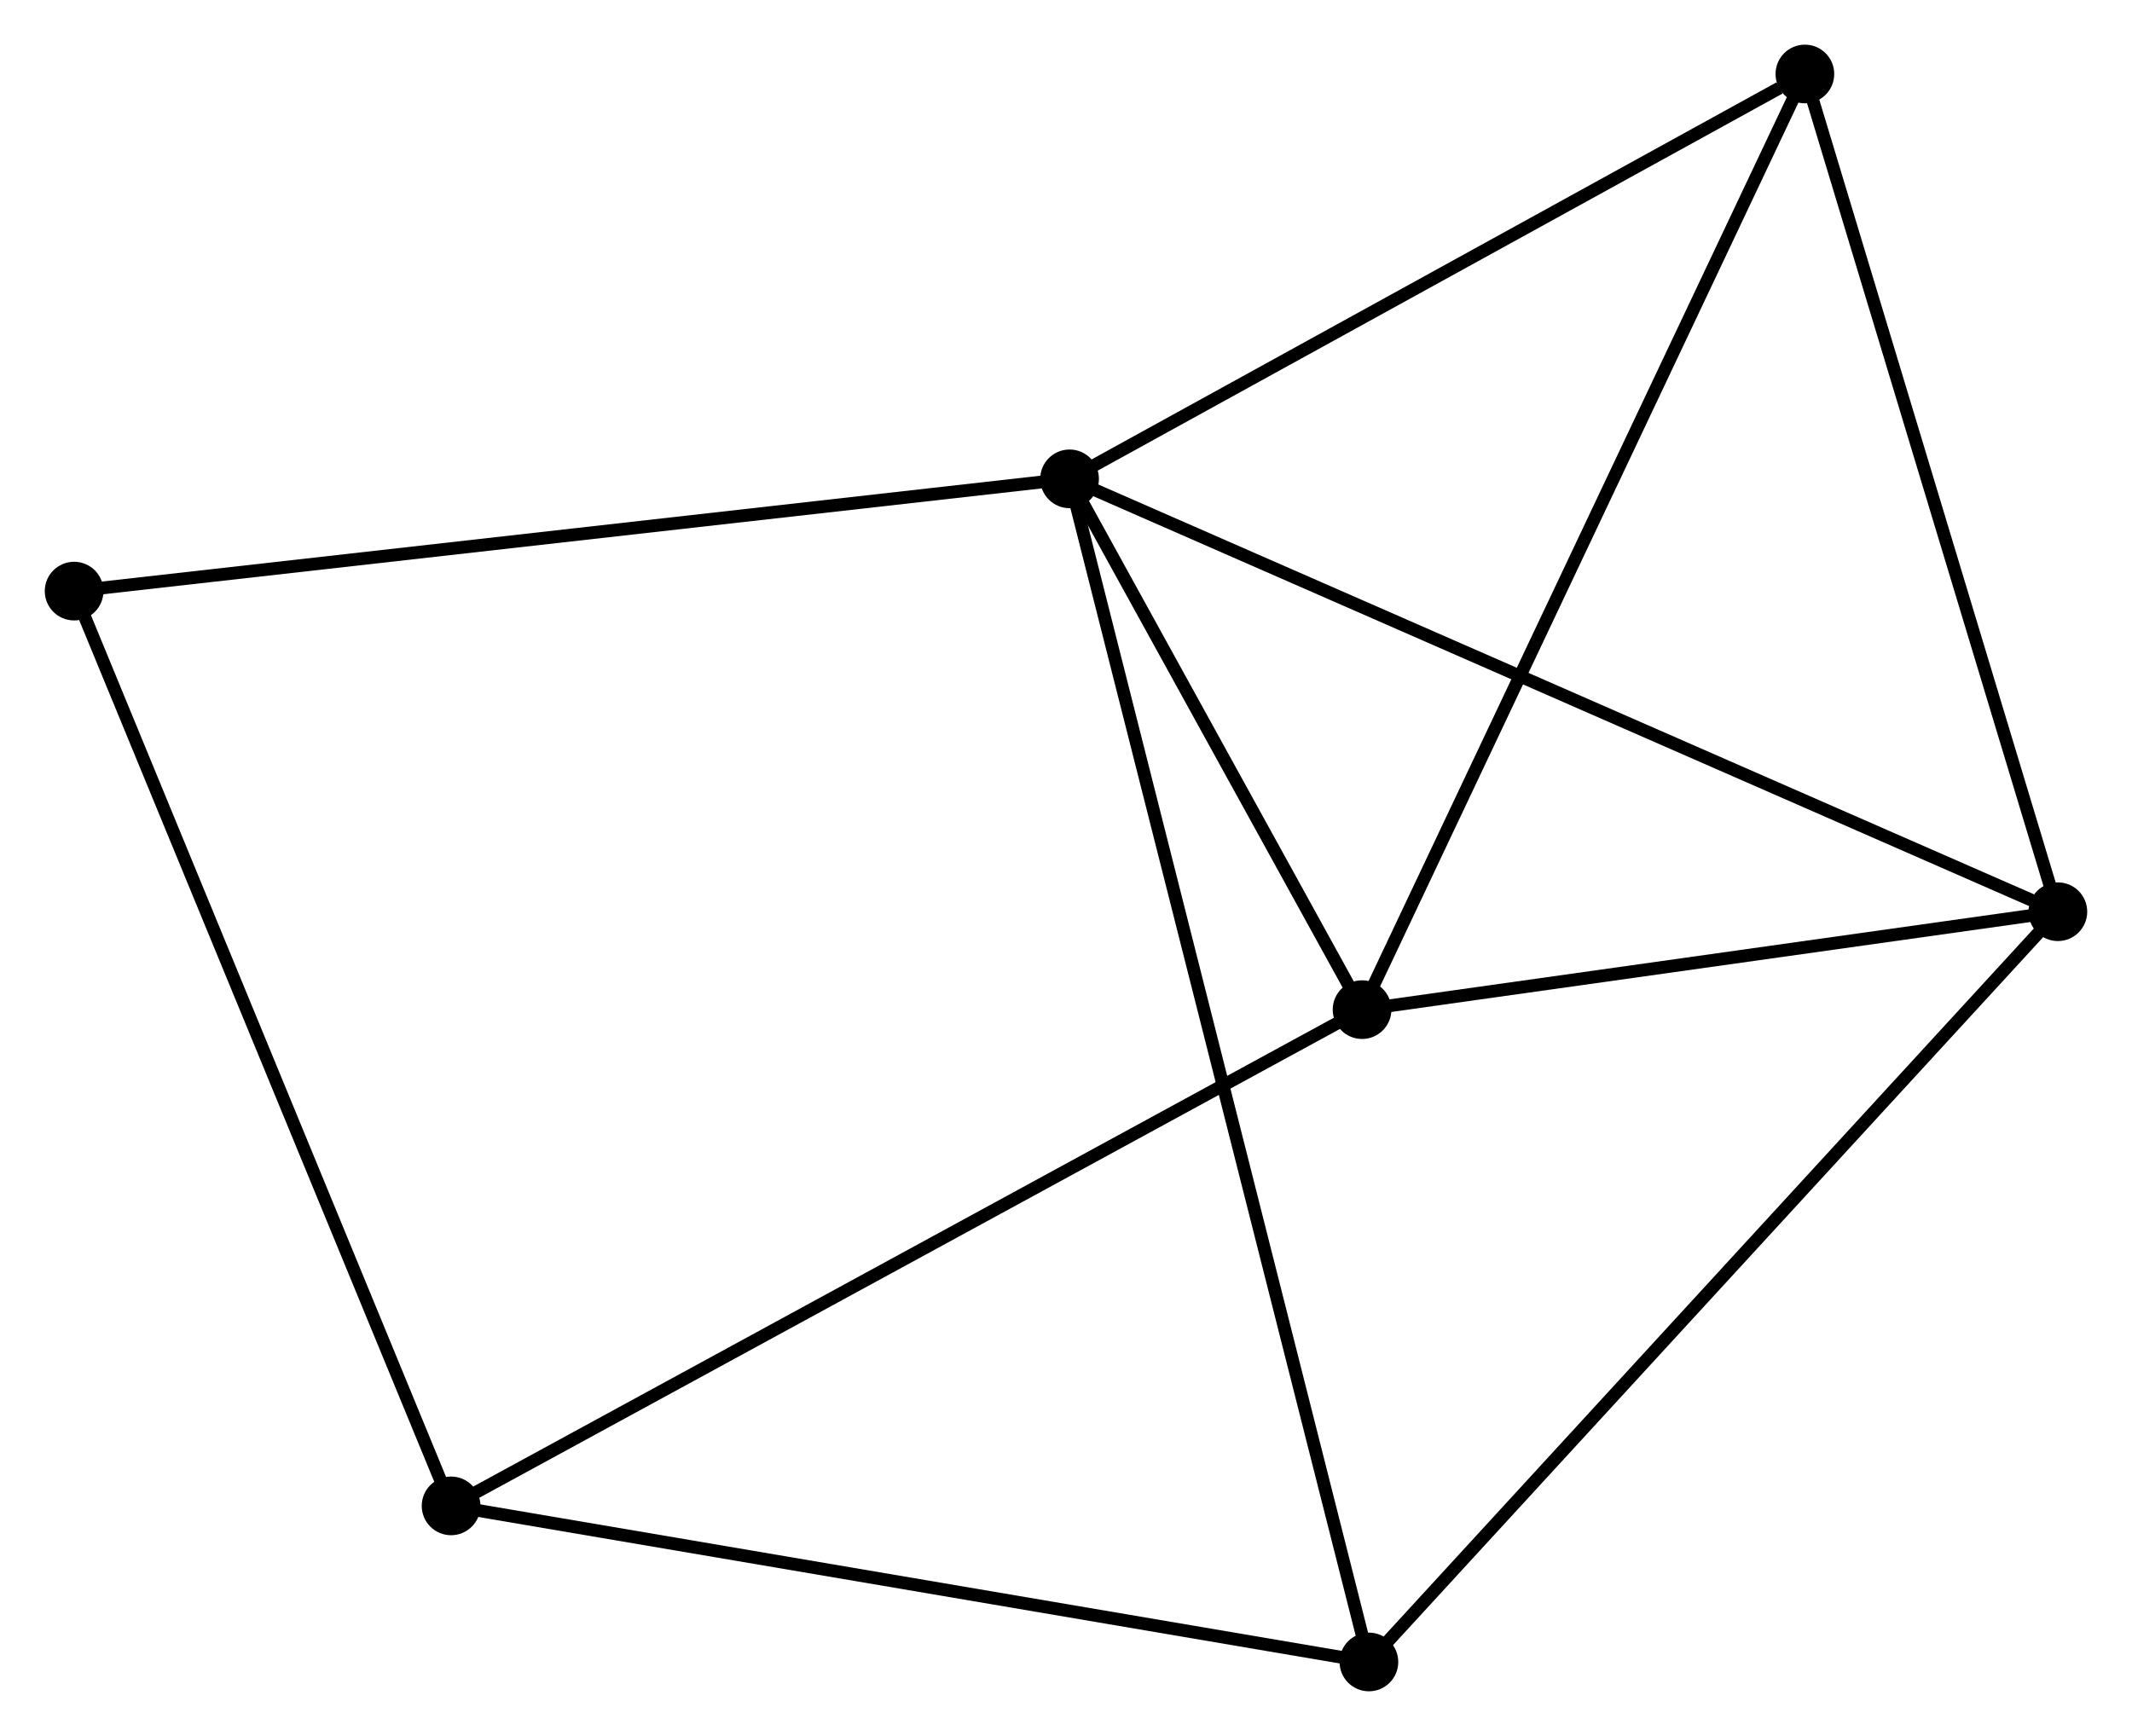 <?xml version="1.0" encoding="UTF-8" standalone="no"?>
<!DOCTYPE svg PUBLIC "-//W3C//DTD SVG 1.1//EN"
 "http://www.w3.org/Graphics/SVG/1.1/DTD/svg11.dtd">
<!-- Generated by graphviz version 2.36.0 (20140111.2315)
 -->
<!-- Title: %3 Pages: 1 -->
<svg width="167pt" height="136pt"
 viewBox="0.00 0.00 167.08 136.08" xmlns="http://www.w3.org/2000/svg" xmlns:xlink="http://www.w3.org/1999/xlink">
<g id="graph0" class="graph" transform="scale(1 1) rotate(0) translate(4 132.081)">
<title>%3</title>
<!-- 0 -->
<g id="node1" class="node"><title>0</title>
<ellipse fill="black" stroke="black" cx="79.819" cy="-94.544" rx="1.8" ry="1.8"/>
</g>
<!-- 1 -->
<g id="node2" class="node"><title>1</title>
<ellipse fill="black" stroke="black" cx="157.279" cy="-60.611" rx="1.8" ry="1.8"/>
</g>
<!-- 0&#45;&#45;1 -->
<g id="edge1" class="edge"><title>0&#45;&#45;1</title>
<path fill="none" stroke="black" d="M81.734,-93.705C92.451,-89.011 144.89,-66.038 155.431,-61.42"/>
</g>
<!-- 2 -->
<g id="node3" class="node"><title>2</title>
<ellipse fill="black" stroke="black" cx="102.744" cy="-52.936" rx="1.8" ry="1.8"/>
</g>
<!-- 0&#45;&#45;2 -->
<g id="edge2" class="edge"><title>0&#45;&#45;2</title>
<path fill="none" stroke="black" d="M80.804,-92.756C84.575,-85.912 98.068,-61.423 101.788,-54.671"/>
</g>
<!-- 4 -->
<g id="node4" class="node"><title>4</title>
<ellipse fill="black" stroke="black" cx="137.451" cy="-126.281" rx="1.8" ry="1.8"/>
</g>
<!-- 0&#45;&#45;4 -->
<g id="edge3" class="edge"><title>0&#45;&#45;4</title>
<path fill="none" stroke="black" d="M81.737,-95.6C90.487,-100.419 126.58,-120.295 135.467,-125.189"/>
</g>
<!-- 5 -->
<g id="node5" class="node"><title>5</title>
<ellipse fill="black" stroke="black" cx="103.281" cy="-1.8" rx="1.8" ry="1.8"/>
</g>
<!-- 0&#45;&#45;5 -->
<g id="edge4" class="edge"><title>0&#45;&#45;5</title>
<path fill="none" stroke="black" d="M80.309,-92.607C83.362,-80.537 99.748,-15.765 102.794,-3.726"/>
</g>
<!-- 6 -->
<g id="node6" class="node"><title>6</title>
<ellipse fill="black" stroke="black" cx="1.8" cy="-85.744" rx="1.8" ry="1.8"/>
</g>
<!-- 0&#45;&#45;6 -->
<g id="edge5" class="edge"><title>0&#45;&#45;6</title>
<path fill="none" stroke="black" d="M77.891,-94.327C67.097,-93.109 14.278,-87.151 3.661,-85.954"/>
</g>
<!-- 1&#45;&#45;2 -->
<g id="edge6" class="edge"><title>1&#45;&#45;2</title>
<path fill="none" stroke="black" d="M155.465,-60.356C147.185,-59.19 113.03,-54.384 104.621,-53.2"/>
</g>
<!-- 1&#45;&#45;4 -->
<g id="edge7" class="edge"><title>1&#45;&#45;4</title>
<path fill="none" stroke="black" d="M156.707,-62.505C153.812,-72.095 140.799,-115.191 137.987,-124.503"/>
</g>
<!-- 1&#45;&#45;5 -->
<g id="edge8" class="edge"><title>1&#45;&#45;5</title>
<path fill="none" stroke="black" d="M155.944,-59.157C148.539,-51.091 112.551,-11.896 104.768,-3.419"/>
</g>
<!-- 2&#45;&#45;4 -->
<g id="edge10" class="edge"><title>2&#45;&#45;4</title>
<path fill="none" stroke="black" d="M103.602,-54.749C108.404,-64.896 131.9,-114.55 136.623,-124.531"/>
</g>
<!-- 3 -->
<g id="node7" class="node"><title>3</title>
<ellipse fill="black" stroke="black" cx="31.345" cy="-14.035" rx="1.8" ry="1.8"/>
</g>
<!-- 2&#45;&#45;3 -->
<g id="edge9" class="edge"><title>2&#45;&#45;3</title>
<path fill="none" stroke="black" d="M100.979,-51.974C91.101,-46.592 42.764,-20.257 33.048,-14.963"/>
</g>
<!-- 3&#45;&#45;5 -->
<g id="edge11" class="edge"><title>3&#45;&#45;5</title>
<path fill="none" stroke="black" d="M33.123,-13.733C42.989,-12.055 90.931,-3.901 101.301,-2.137"/>
</g>
<!-- 3&#45;&#45;6 -->
<g id="edge12" class="edge"><title>3&#45;&#45;6</title>
<path fill="none" stroke="black" d="M30.615,-15.808C26.527,-25.729 6.525,-74.275 2.505,-84.033"/>
</g>
</g>
</svg>
